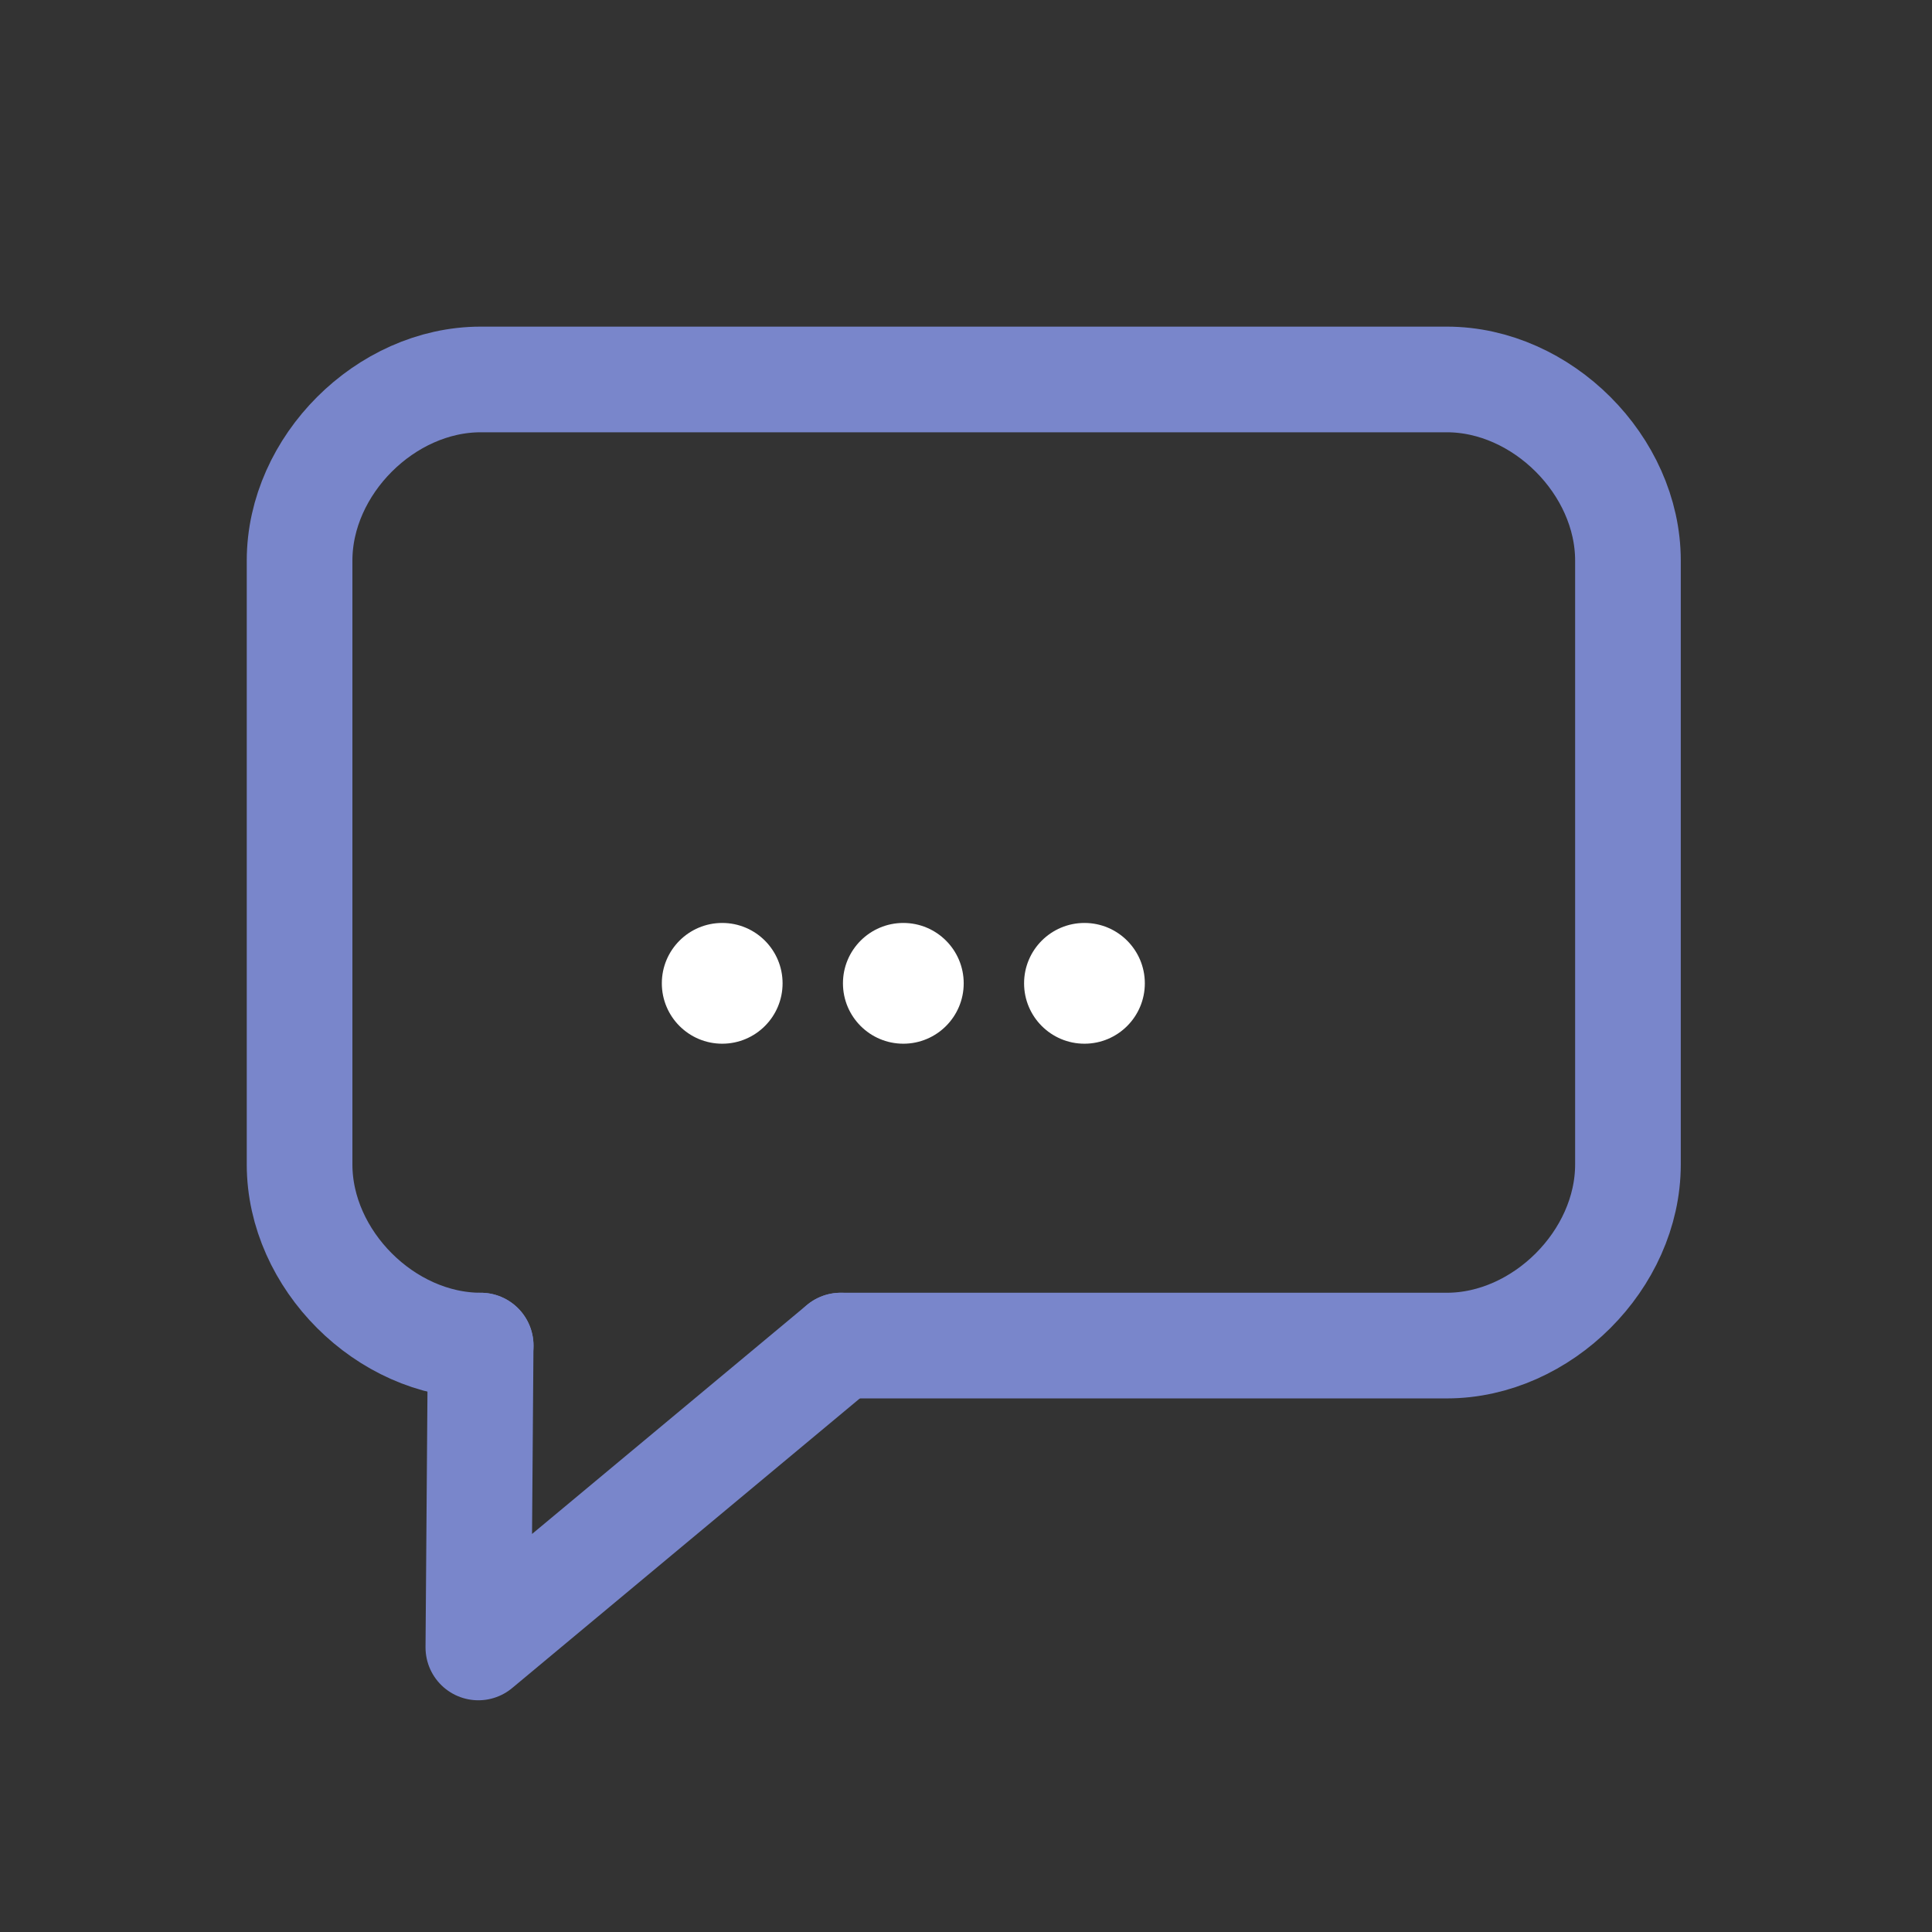<?xml version="1.0" encoding="utf-8"?>
<!-- Generator: Adobe Illustrator 16.0.3, SVG Export Plug-In . SVG Version: 6.00 Build 0)  -->
<!DOCTYPE svg PUBLIC "-//W3C//DTD SVG 1.1//EN" "http://www.w3.org/Graphics/SVG/1.1/DTD/svg11.dtd">
<svg version="1.1" id="Ebene_1" xmlns="http://www.w3.org/2000/svg" xmlns:xlink="http://www.w3.org/1999/xlink" x="0px" y="0px"
	 width="32px" height="32px" viewBox="0 0 32 32" enable-background="new 0 0 32 32" xml:space="preserve">
<rect x="0" y="0" width="32" height="32" fill="#333333" stroke="none"/>
<path fill="none" stroke="#7986CB" stroke-width="1.75" stroke-linecap="round" stroke-linejoin="round" stroke-miterlimit="10" d="
	M7.962,22.287c-1.576,0-3-1.423-3-3V9.285c0-1.577,1.424-3,3-3h16.002c1.575,0,3,1.423,3,3v10.002c0,1.577-1.425,3-3,3H13.926"/>
<polyline fill="none" stroke="#7986CB" stroke-width="1.75" stroke-linecap="round" stroke-linejoin="round" stroke-miterlimit="10" points="
	7.961,22.287 7.923,27.287 13.925,22.287 "/>
<circle fill="#FFFFFF" cx="11.962" cy="16.287" r="1"/>
<circle fill="#FFFFFF" cx="14.962" cy="16.287" r="1"/>
<circle fill="#FFFFFF" cx="17.962" cy="16.287" r="1"/>
</svg>
